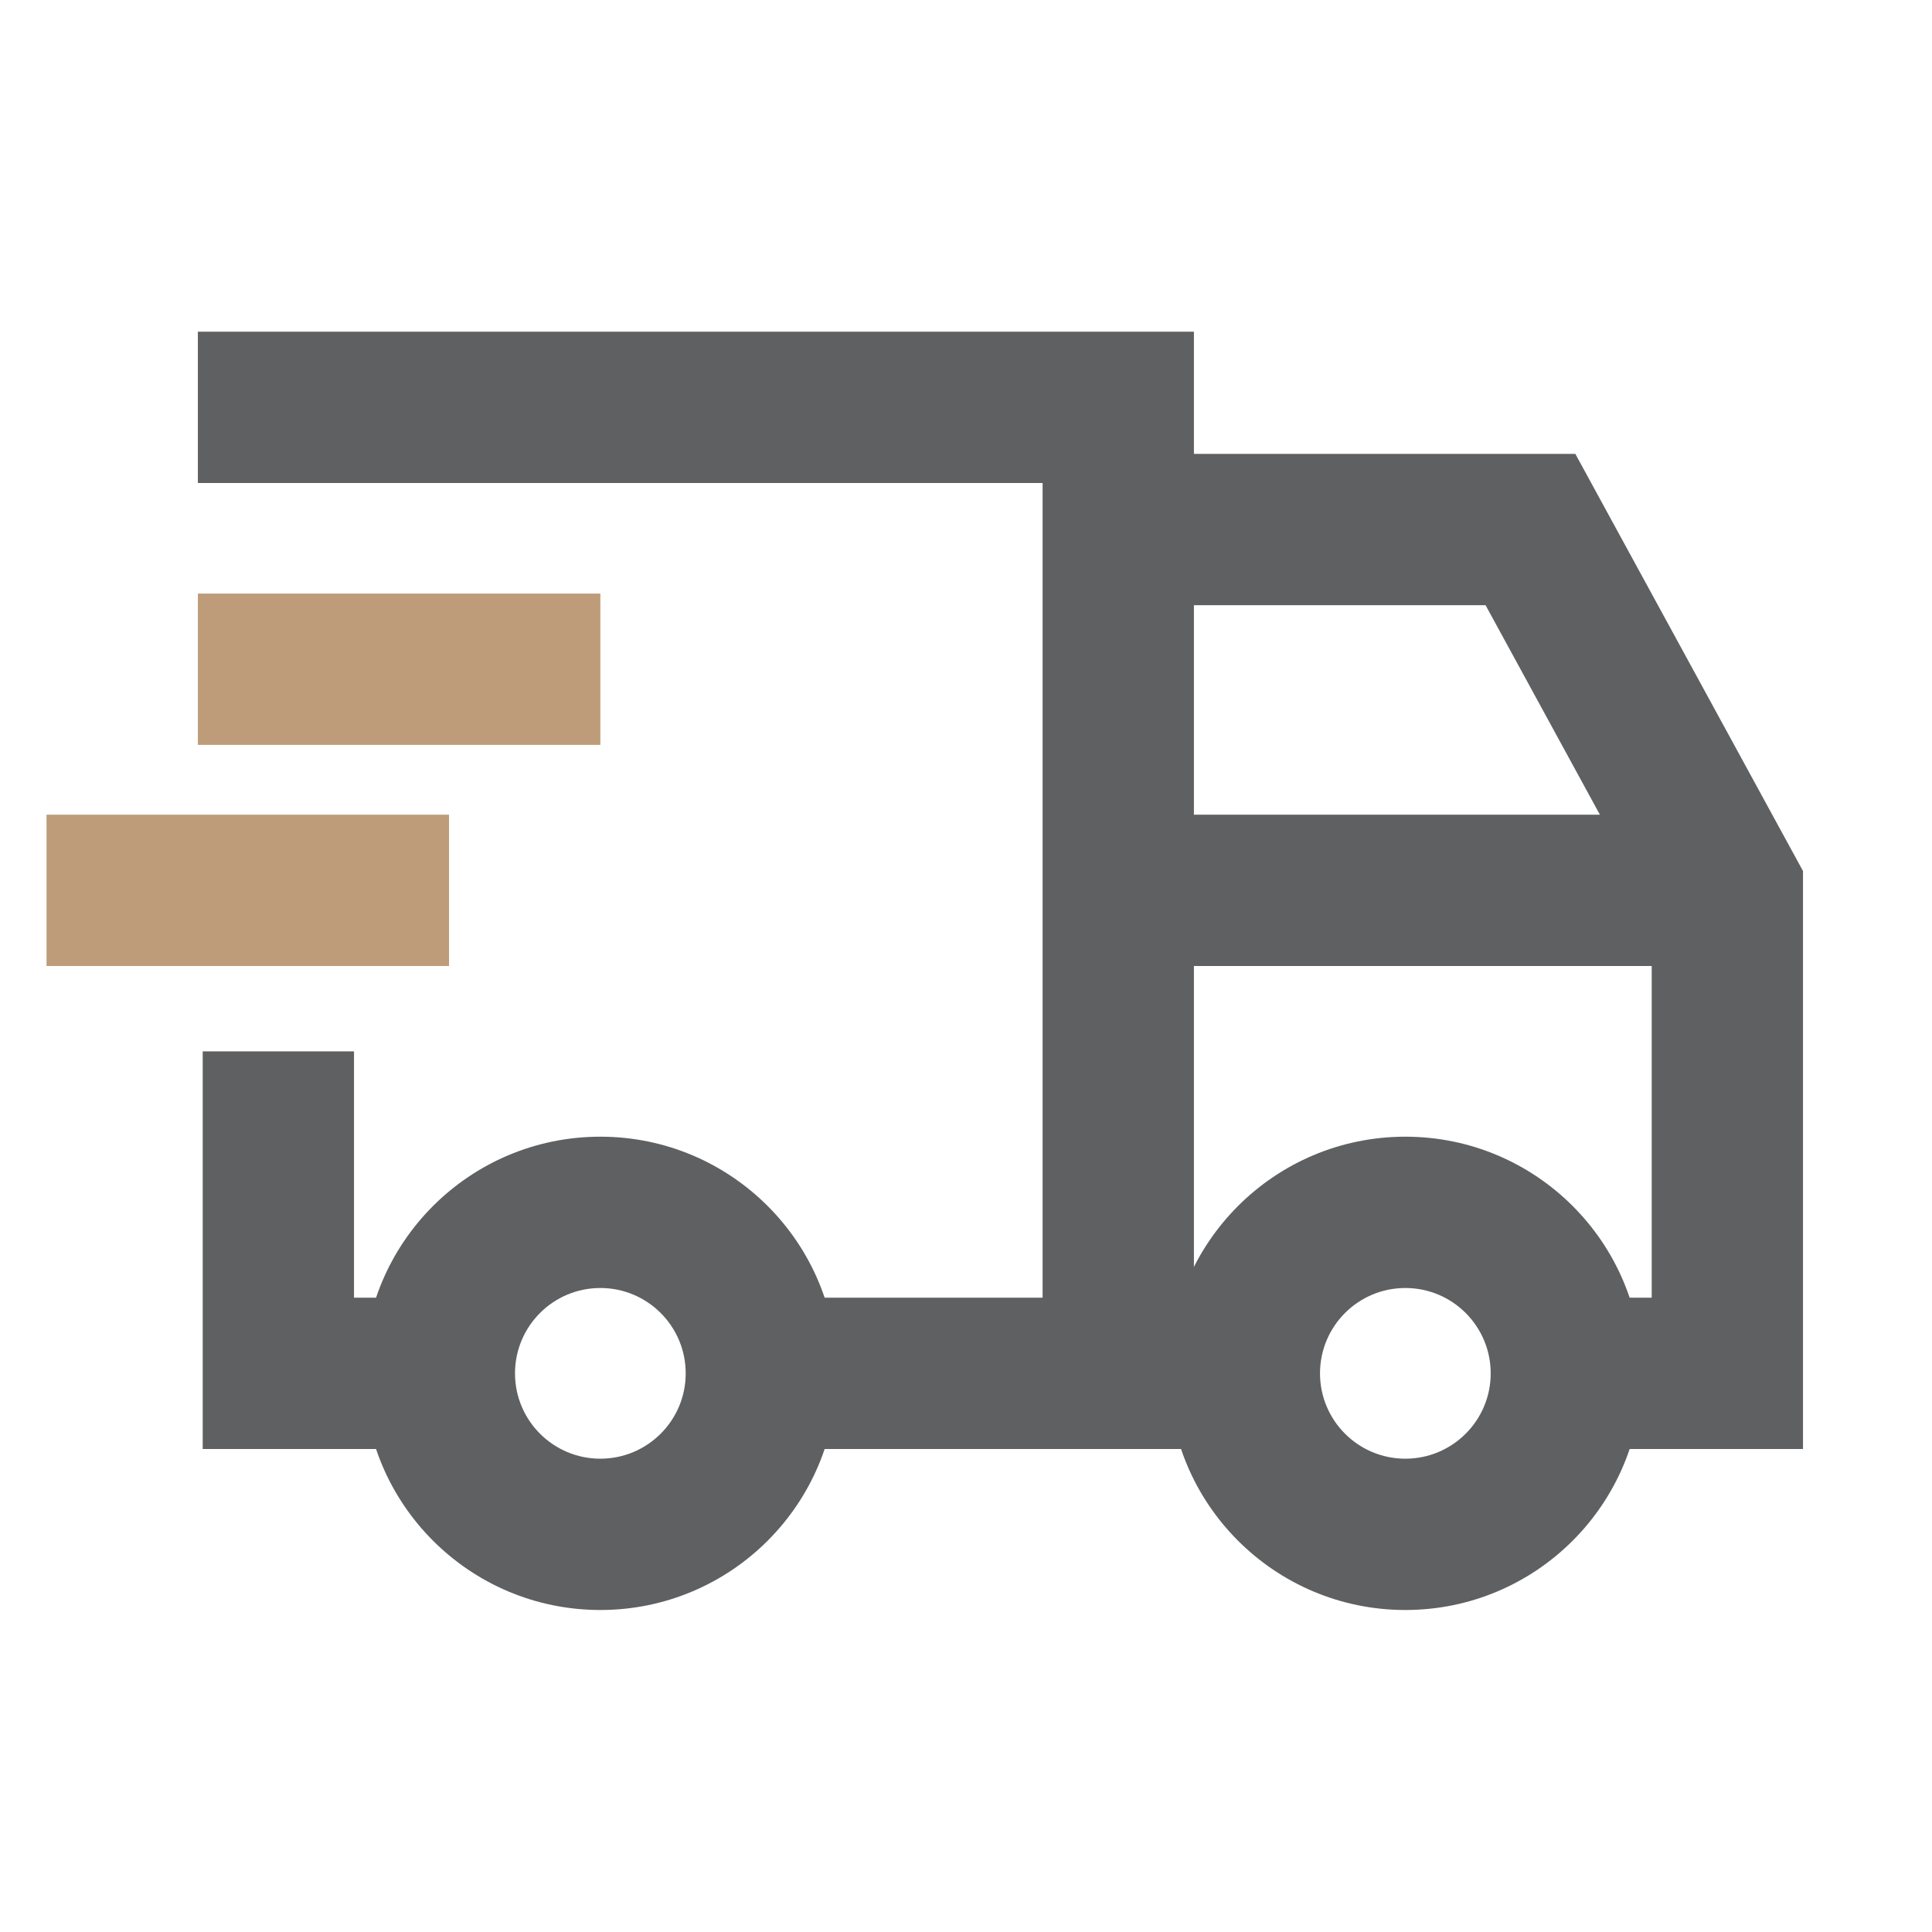 <svg width="60" height="60" viewBox="0 0 60 60" fill="none" xmlns="http://www.w3.org/2000/svg">
<path fillRule="evenodd" clipRule="evenodd" d="M18.644 40C17.18 40 15.994 41.187 15.994 42.651C15.994 44.114 17.18 45.301 18.644 45.301C20.108 45.301 21.295 44.114 21.295 42.651C21.295 41.187 20.108 40 18.644 40ZM11.295 42.651C11.295 38.592 14.585 35.301 18.644 35.301C22.703 35.301 25.994 38.592 25.994 42.651C25.994 46.71 22.703 50 18.644 50C14.585 50 11.295 46.71 11.295 42.651Z" fill="#5F6061"/>
<path fillRule="evenodd" clipRule="evenodd" d="M43.644 40C42.18 40 40.994 41.187 40.994 42.651C40.994 44.114 42.18 45.301 43.644 45.301C45.108 45.301 46.295 44.114 46.295 42.651C46.295 41.187 45.108 40 43.644 40ZM36.295 42.651C36.295 38.592 39.585 35.301 43.644 35.301C47.703 35.301 50.994 38.592 50.994 42.651C50.994 46.71 47.703 50 43.644 50C39.585 50 36.295 46.71 36.295 42.651Z" fill="#5F6061"/>
<path fillRule="evenodd" clipRule="evenodd" d="M32.379 15H6.145V10.301H37.078V14.096H48.924L55.994 27.051V45H48.645V40.301H51.295V30H37.078V40.301H38.645V45H23.645V40.301H32.379V15ZM37.078 18.795V25.301H49.686L46.136 18.795H37.078ZM10.994 40.301V32.651H6.295V45H13.645V40.301H10.994Z" fill="#5F6061"/>
<path d="M18.645 23.133H6.145V18.434H18.645V23.133Z" fill="#BE9C79"/>
<path d="M13.945 30H1.445V25.301H13.945V30Z" fill="#BE9C79"/>
</svg>
